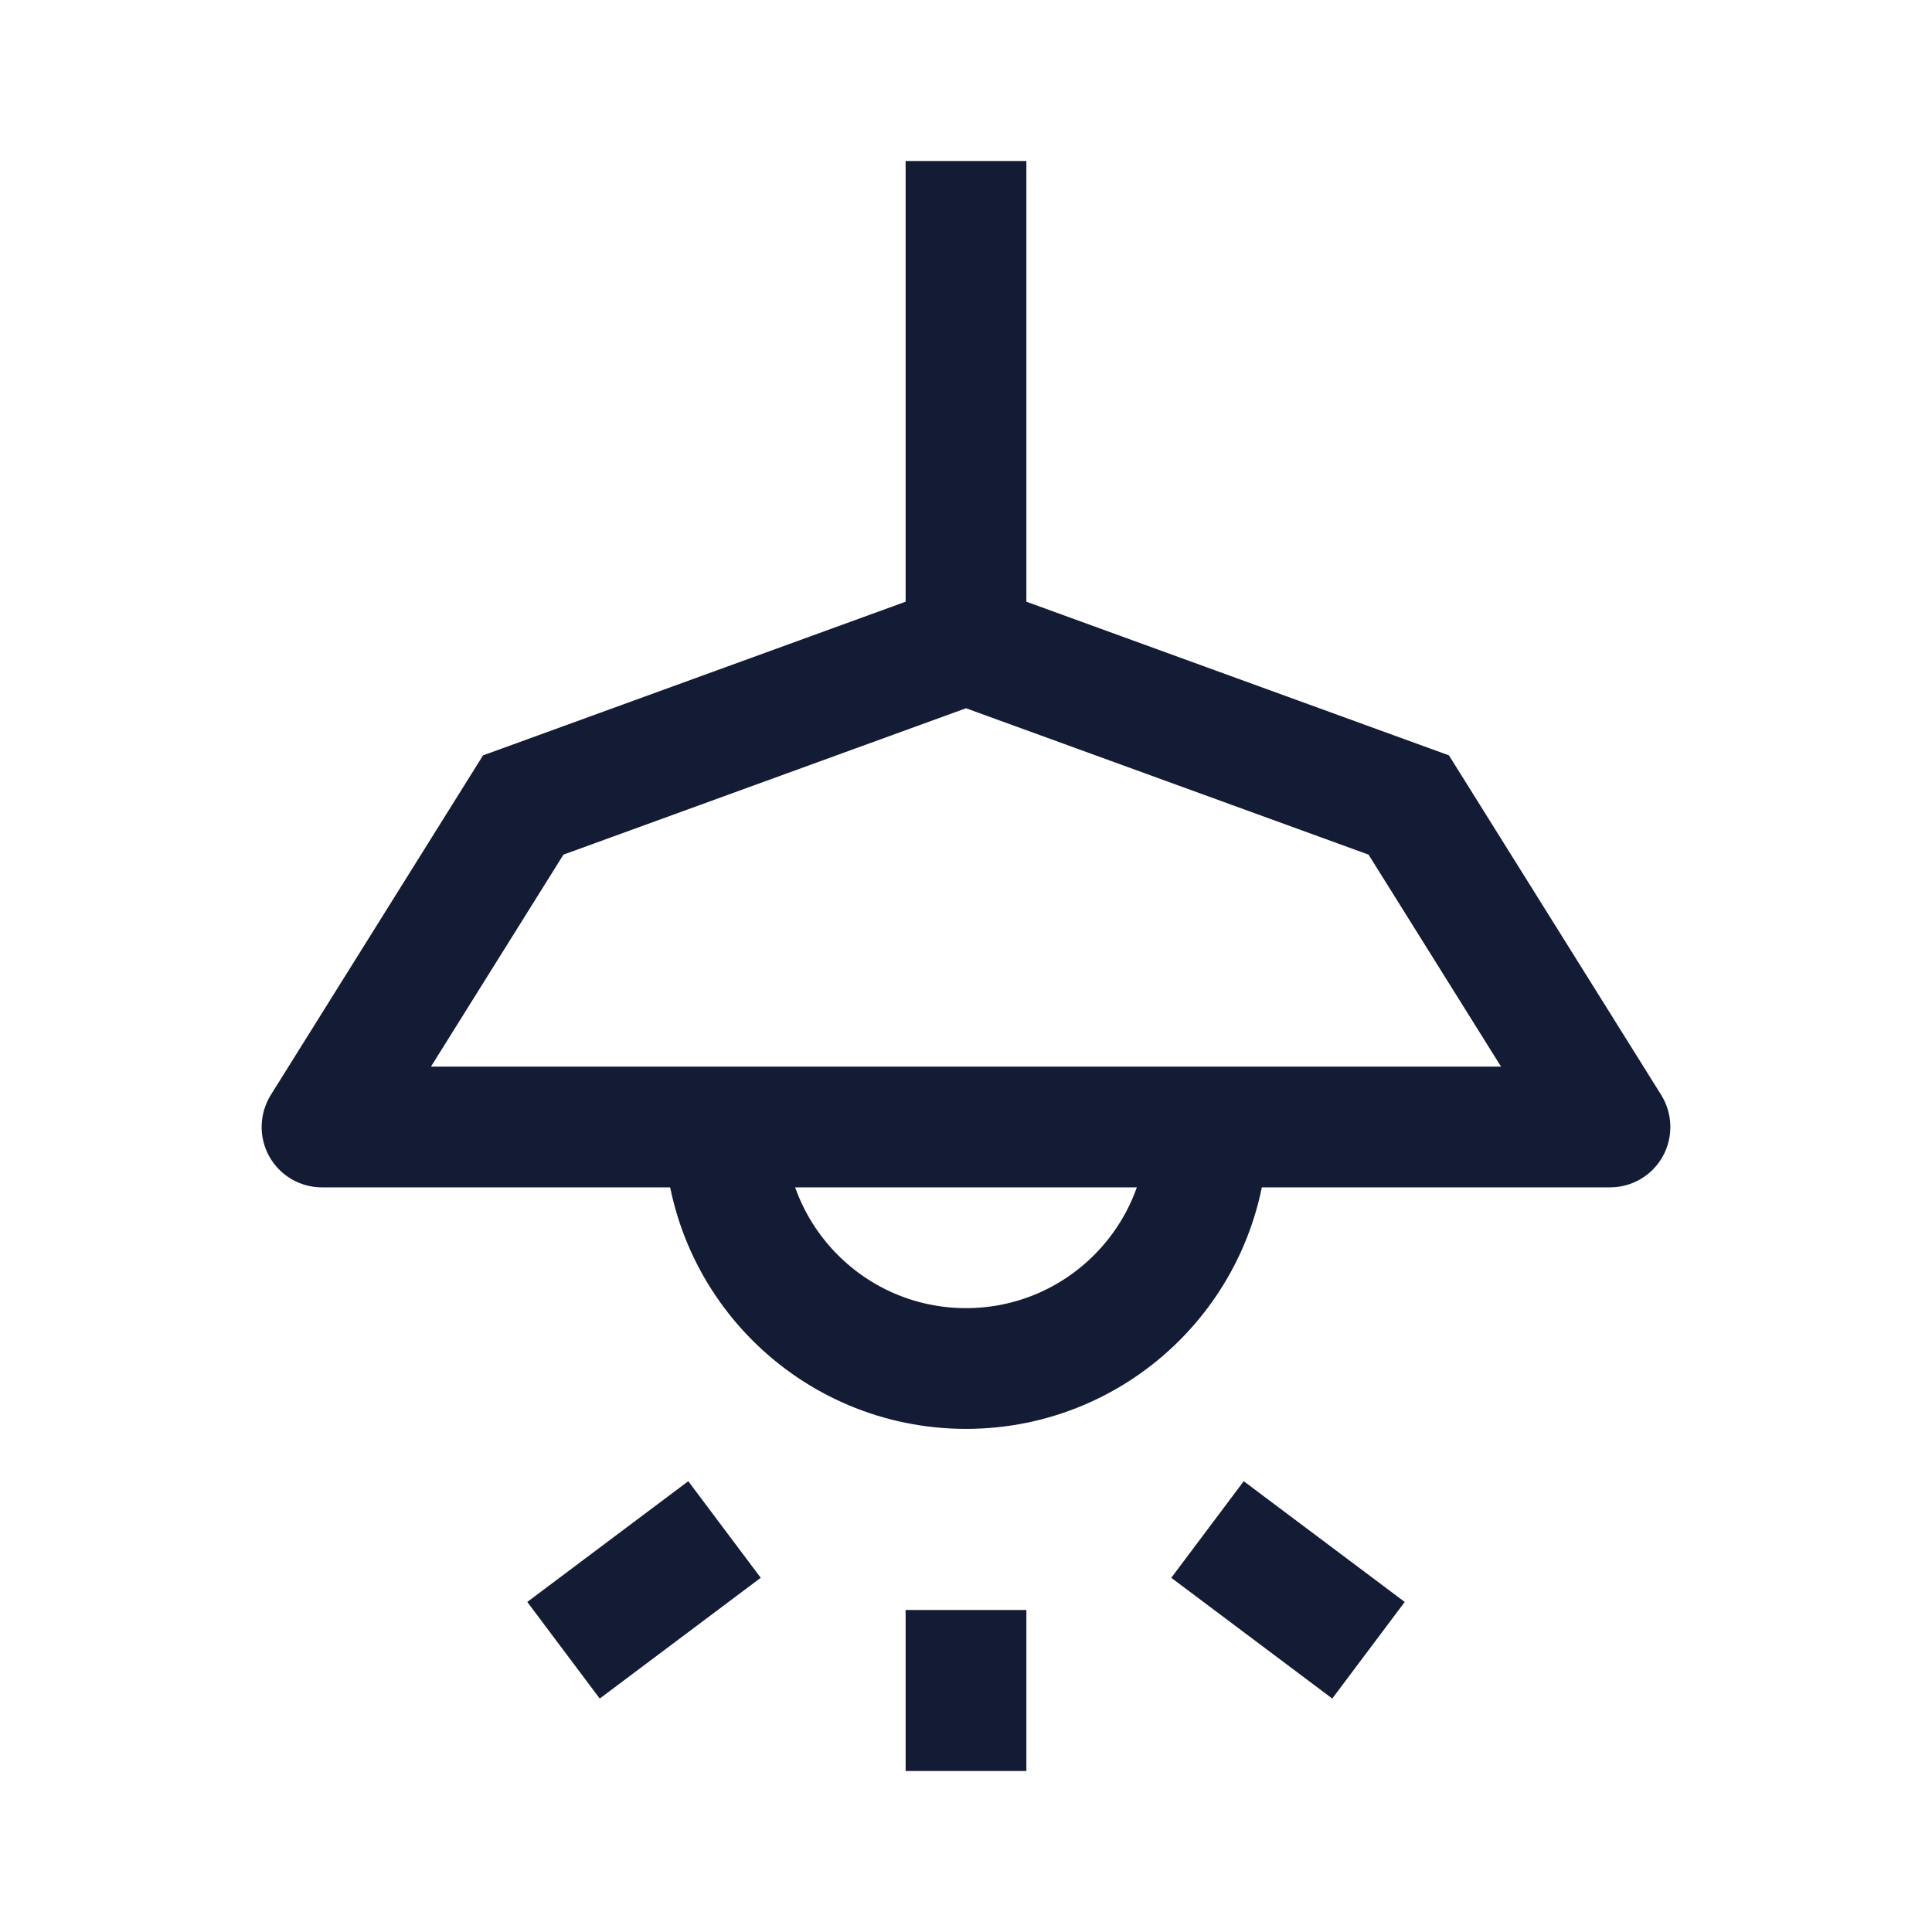 <svg width="24" height="24" viewBox="0 0 24 24" fill="none" xmlns="http://www.w3.org/2000/svg">
<path d="M12 8L12.256 7.295C12.091 7.235 11.909 7.235 11.744 7.295L12 8ZM6.5 10L6.244 9.295L6.001 9.383L5.864 9.602L6.5 10ZM17.5 10L18.136 9.602L17.999 9.383L17.756 9.295L17.5 10ZM4 14L3.364 13.602C3.22 13.834 3.212 14.125 3.344 14.364C3.476 14.602 3.727 14.75 4 14.75V14ZM20 14V14.75C20.273 14.75 20.524 14.602 20.656 14.364C20.788 14.125 20.78 13.834 20.636 13.602L20 14ZM4 14.75H20V13.25H4V14.75ZM20.636 13.602L18.136 9.602L16.864 10.398L19.364 14.398L20.636 13.602ZM5.864 9.602L3.364 13.602L4.636 14.398L7.136 10.398L5.864 9.602ZM6.756 10.705L12.256 8.705L11.744 7.295L6.244 9.295L6.756 10.705ZM17.756 9.295L12.256 7.295L11.744 8.705L17.244 10.705L17.756 9.295Z" fill="#141B34"/>
<path d="M9 14C9 15.657 10.343 17 12 17C13.657 17 15 15.657 15 14" stroke="#141B34" stroke-width="1.5" stroke-linejoin="round"/>
<path d="M12 20V22M15 19L17 20.5M9 19L7 20.5" stroke="#141B34" stroke-width="1.5" stroke-linejoin="round"/>
<path d="M12 8V2" stroke="#141B34" stroke-width="1.5" stroke-linejoin="round"/>
</svg>
